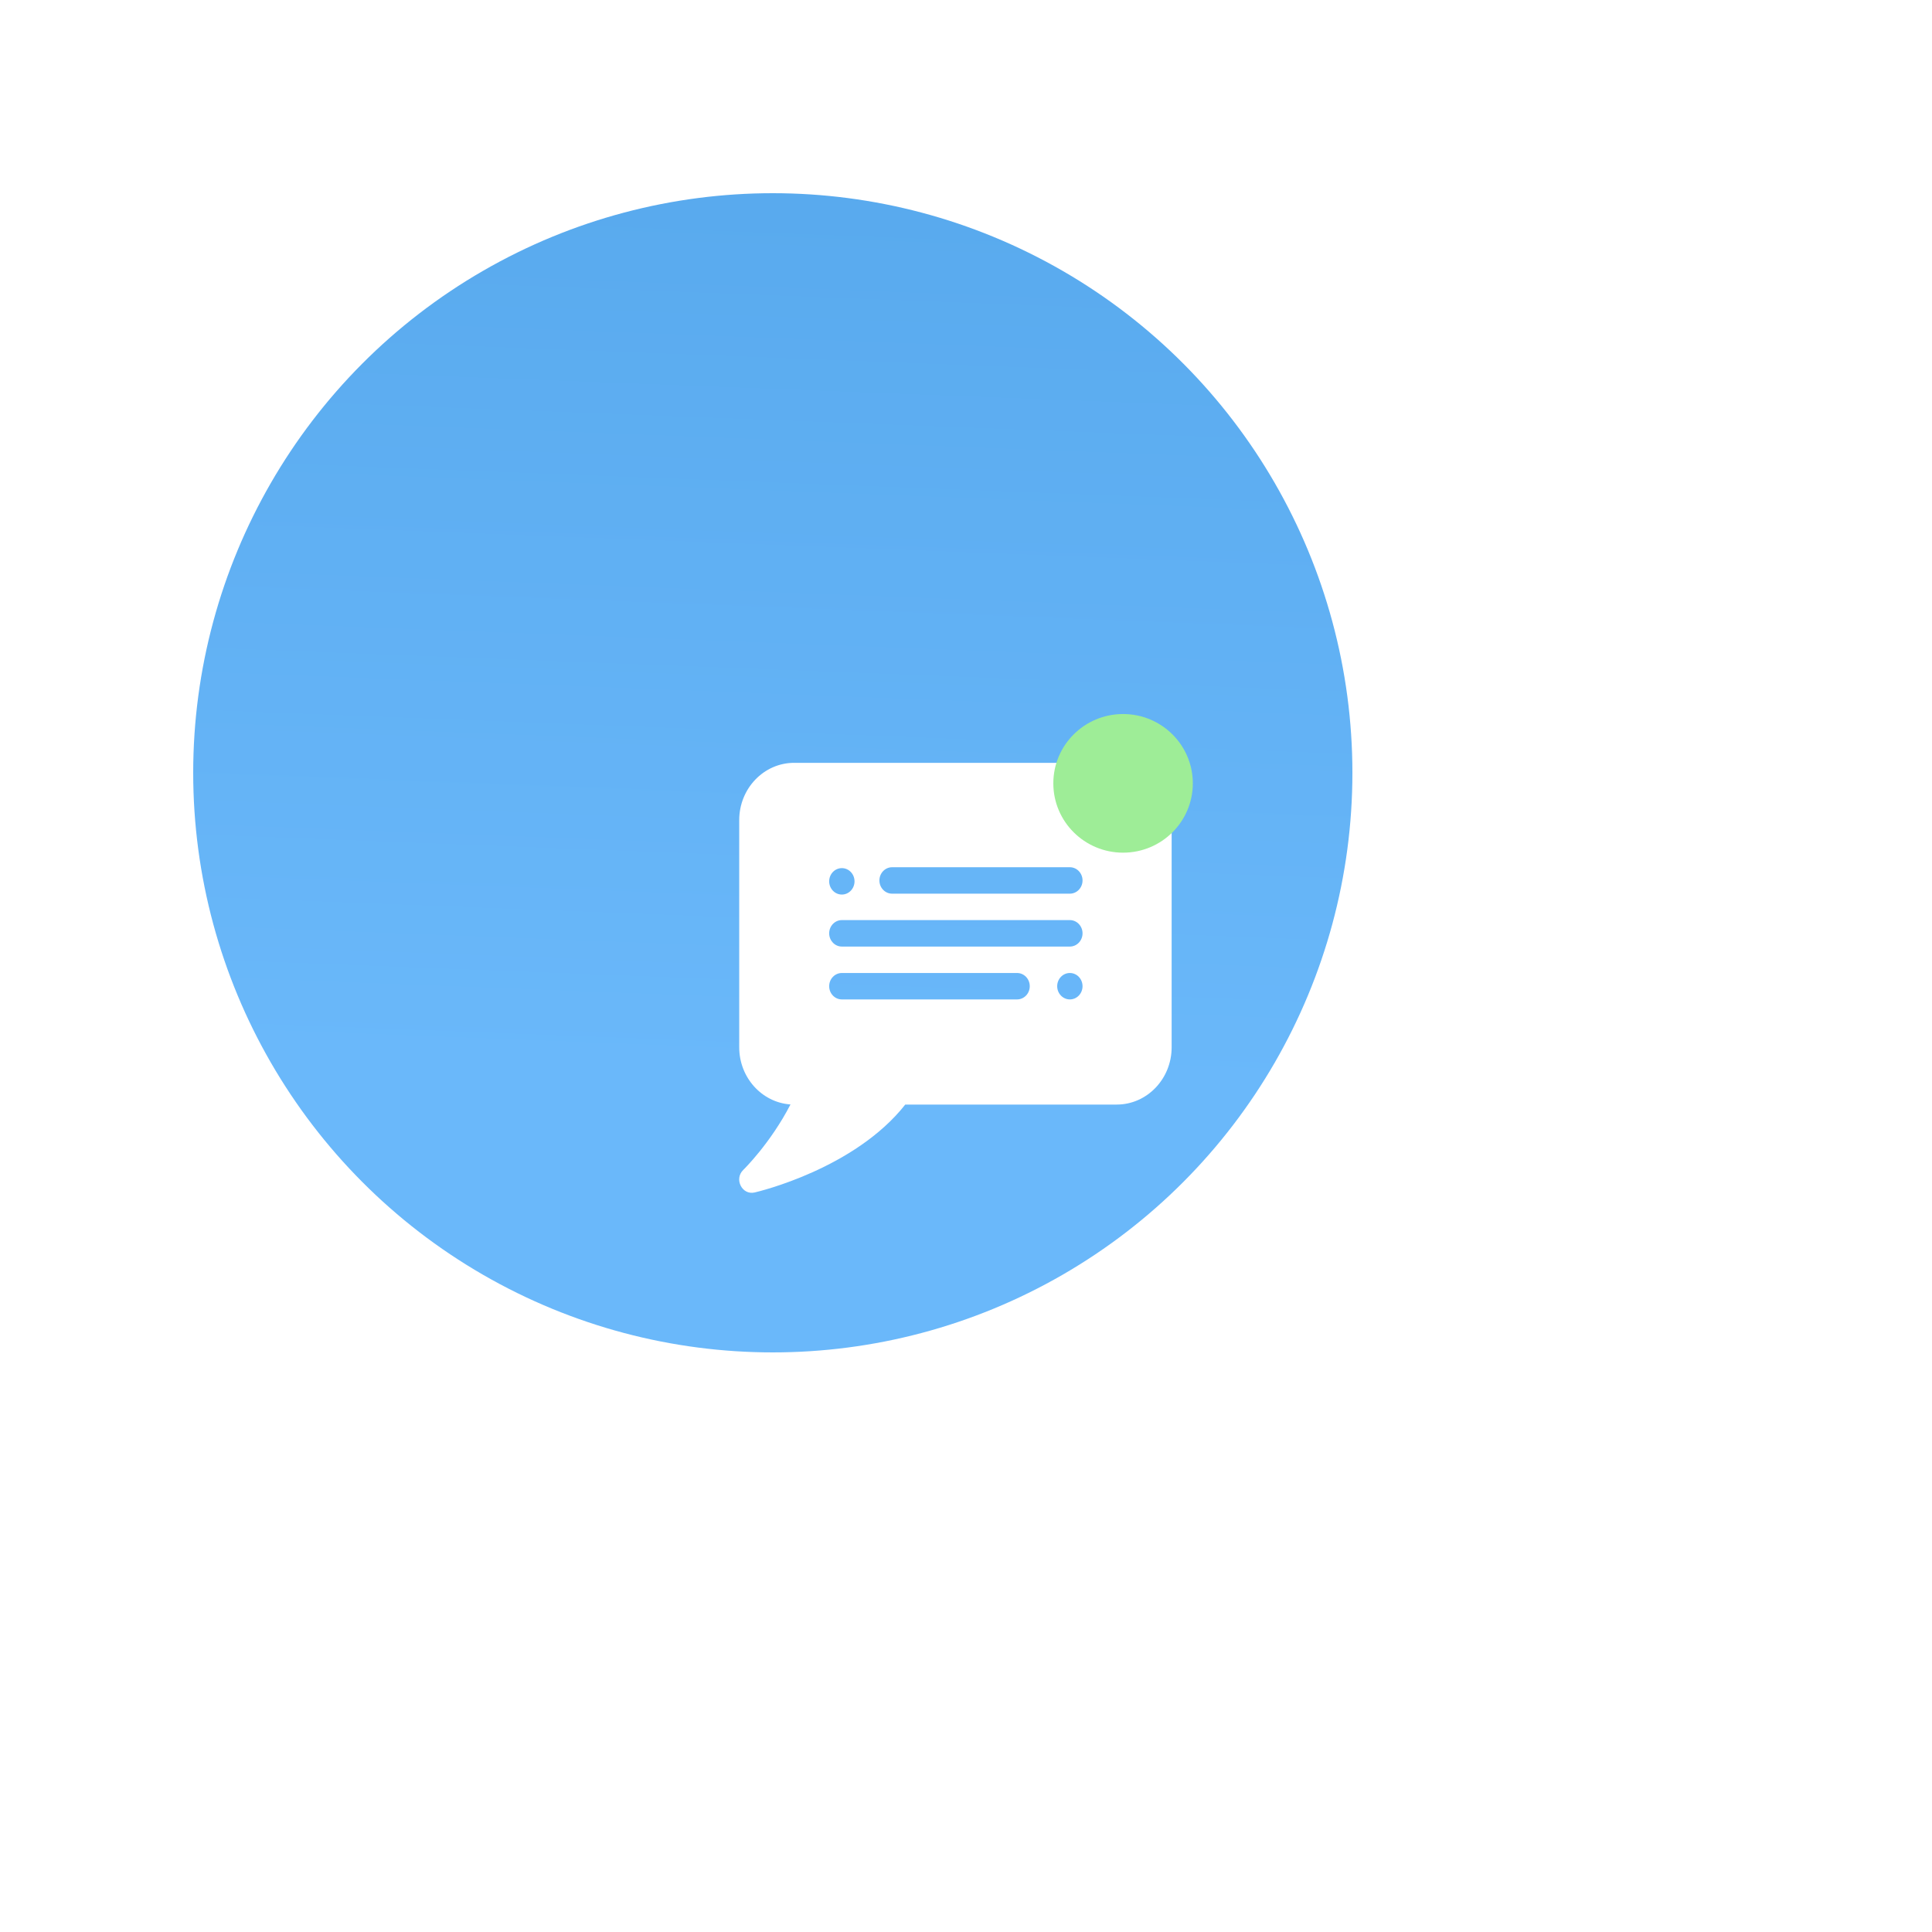 <svg width="50" height="50" viewBox="0 0 50 50" fill="none" xmlns="http://www.w3.org/2000/svg">
<g filter="url(#filter0_di_9047_336)">
<circle cx="25" cy="25" r="15" fill="url(#paint0_linear_9047_336)"/>
</g>
<path d="M28.901 19.742H20.552C19.768 19.742 19.131 20.407 19.131 21.224V27.104C19.131 27.888 19.718 28.532 20.458 28.583C19.936 29.594 19.245 30.268 19.237 30.276C18.991 30.512 19.204 30.936 19.53 30.861C19.638 30.836 22.12 30.246 23.428 28.586H28.901C29.684 28.586 30.322 27.921 30.322 27.104V21.224C30.322 20.407 29.684 19.742 28.901 19.742ZM21.787 22.467C21.968 22.467 22.115 22.62 22.115 22.809C22.115 22.998 21.968 23.151 21.787 23.151C21.606 23.151 21.459 22.998 21.459 22.809C21.459 22.62 21.606 22.467 21.787 22.467ZM26.322 25.865H21.787C21.606 25.865 21.459 25.712 21.459 25.523C21.459 25.334 21.606 25.181 21.787 25.181H26.322C26.503 25.181 26.65 25.334 26.65 25.523C26.65 25.712 26.503 25.865 26.322 25.865ZM27.688 25.865C27.507 25.865 27.36 25.712 27.36 25.523C27.36 25.334 27.507 25.181 27.688 25.181C27.869 25.181 28.016 25.334 28.016 25.523C28.016 25.712 27.869 25.865 27.688 25.865ZM27.688 24.497H21.787C21.606 24.497 21.459 24.343 21.459 24.155C21.459 23.966 21.606 23.812 21.787 23.812H27.688C27.869 23.812 28.016 23.966 28.016 24.155C28.016 24.343 27.869 24.497 27.688 24.497ZM27.688 23.128H23.087C22.906 23.128 22.759 22.975 22.759 22.786C22.759 22.598 22.906 22.444 23.087 22.444H27.688C27.869 22.444 28.016 22.598 28.016 22.786C28.016 22.975 27.869 23.128 27.688 23.128Z" fill="white"/>
<ellipse cx="29.065" cy="20.273" rx="1.805" ry="1.794" fill="#9EED97"/>
<defs>
<filter id="filter0_di_9047_336" x="0" y="0" width="50" height="50" filterUnits="userSpaceOnUse" color-interpolation-filters="sRGB">
<feFlood flood-opacity="0" result="BackgroundImageFix"/>
<feColorMatrix in="SourceAlpha" type="matrix" values="0 0 0 0 0 0 0 0 0 0 0 0 0 0 0 0 0 0 127 0" result="hardAlpha"/>
<feOffset/>
<feGaussianBlur stdDeviation="5"/>
<feColorMatrix type="matrix" values="0 0 0 0 0.559 0 0 0 0 0.799 0 0 0 0 1 0 0 0 0.8 0"/>
<feBlend mode="normal" in2="BackgroundImageFix" result="effect1_dropShadow_9047_336"/>
<feBlend mode="normal" in="SourceGraphic" in2="effect1_dropShadow_9047_336" result="shape"/>
<feColorMatrix in="SourceAlpha" type="matrix" values="0 0 0 0 0 0 0 0 0 0 0 0 0 0 0 0 0 0 127 0" result="hardAlpha"/>
<feOffset dx="-5" dy="-5"/>
<feGaussianBlur stdDeviation="5"/>
<feComposite in2="hardAlpha" operator="arithmetic" k2="-1" k3="1"/>
<feColorMatrix type="matrix" values="0 0 0 0 1 0 0 0 0 1 0 0 0 0 1 0 0 0 0.1 0"/>
<feBlend mode="normal" in2="shape" result="effect2_innerShadow_9047_336"/>
</filter>
<linearGradient id="paint0_linear_9047_336" x1="27.046" y1="-2.614" x2="25.682" y2="32.841" gradientUnits="userSpaceOnUse">
<stop stop-color="#4FA2E7"/>
<stop offset="1" stop-color="#6AB8FA"/>
</linearGradient>
</defs>
</svg>
